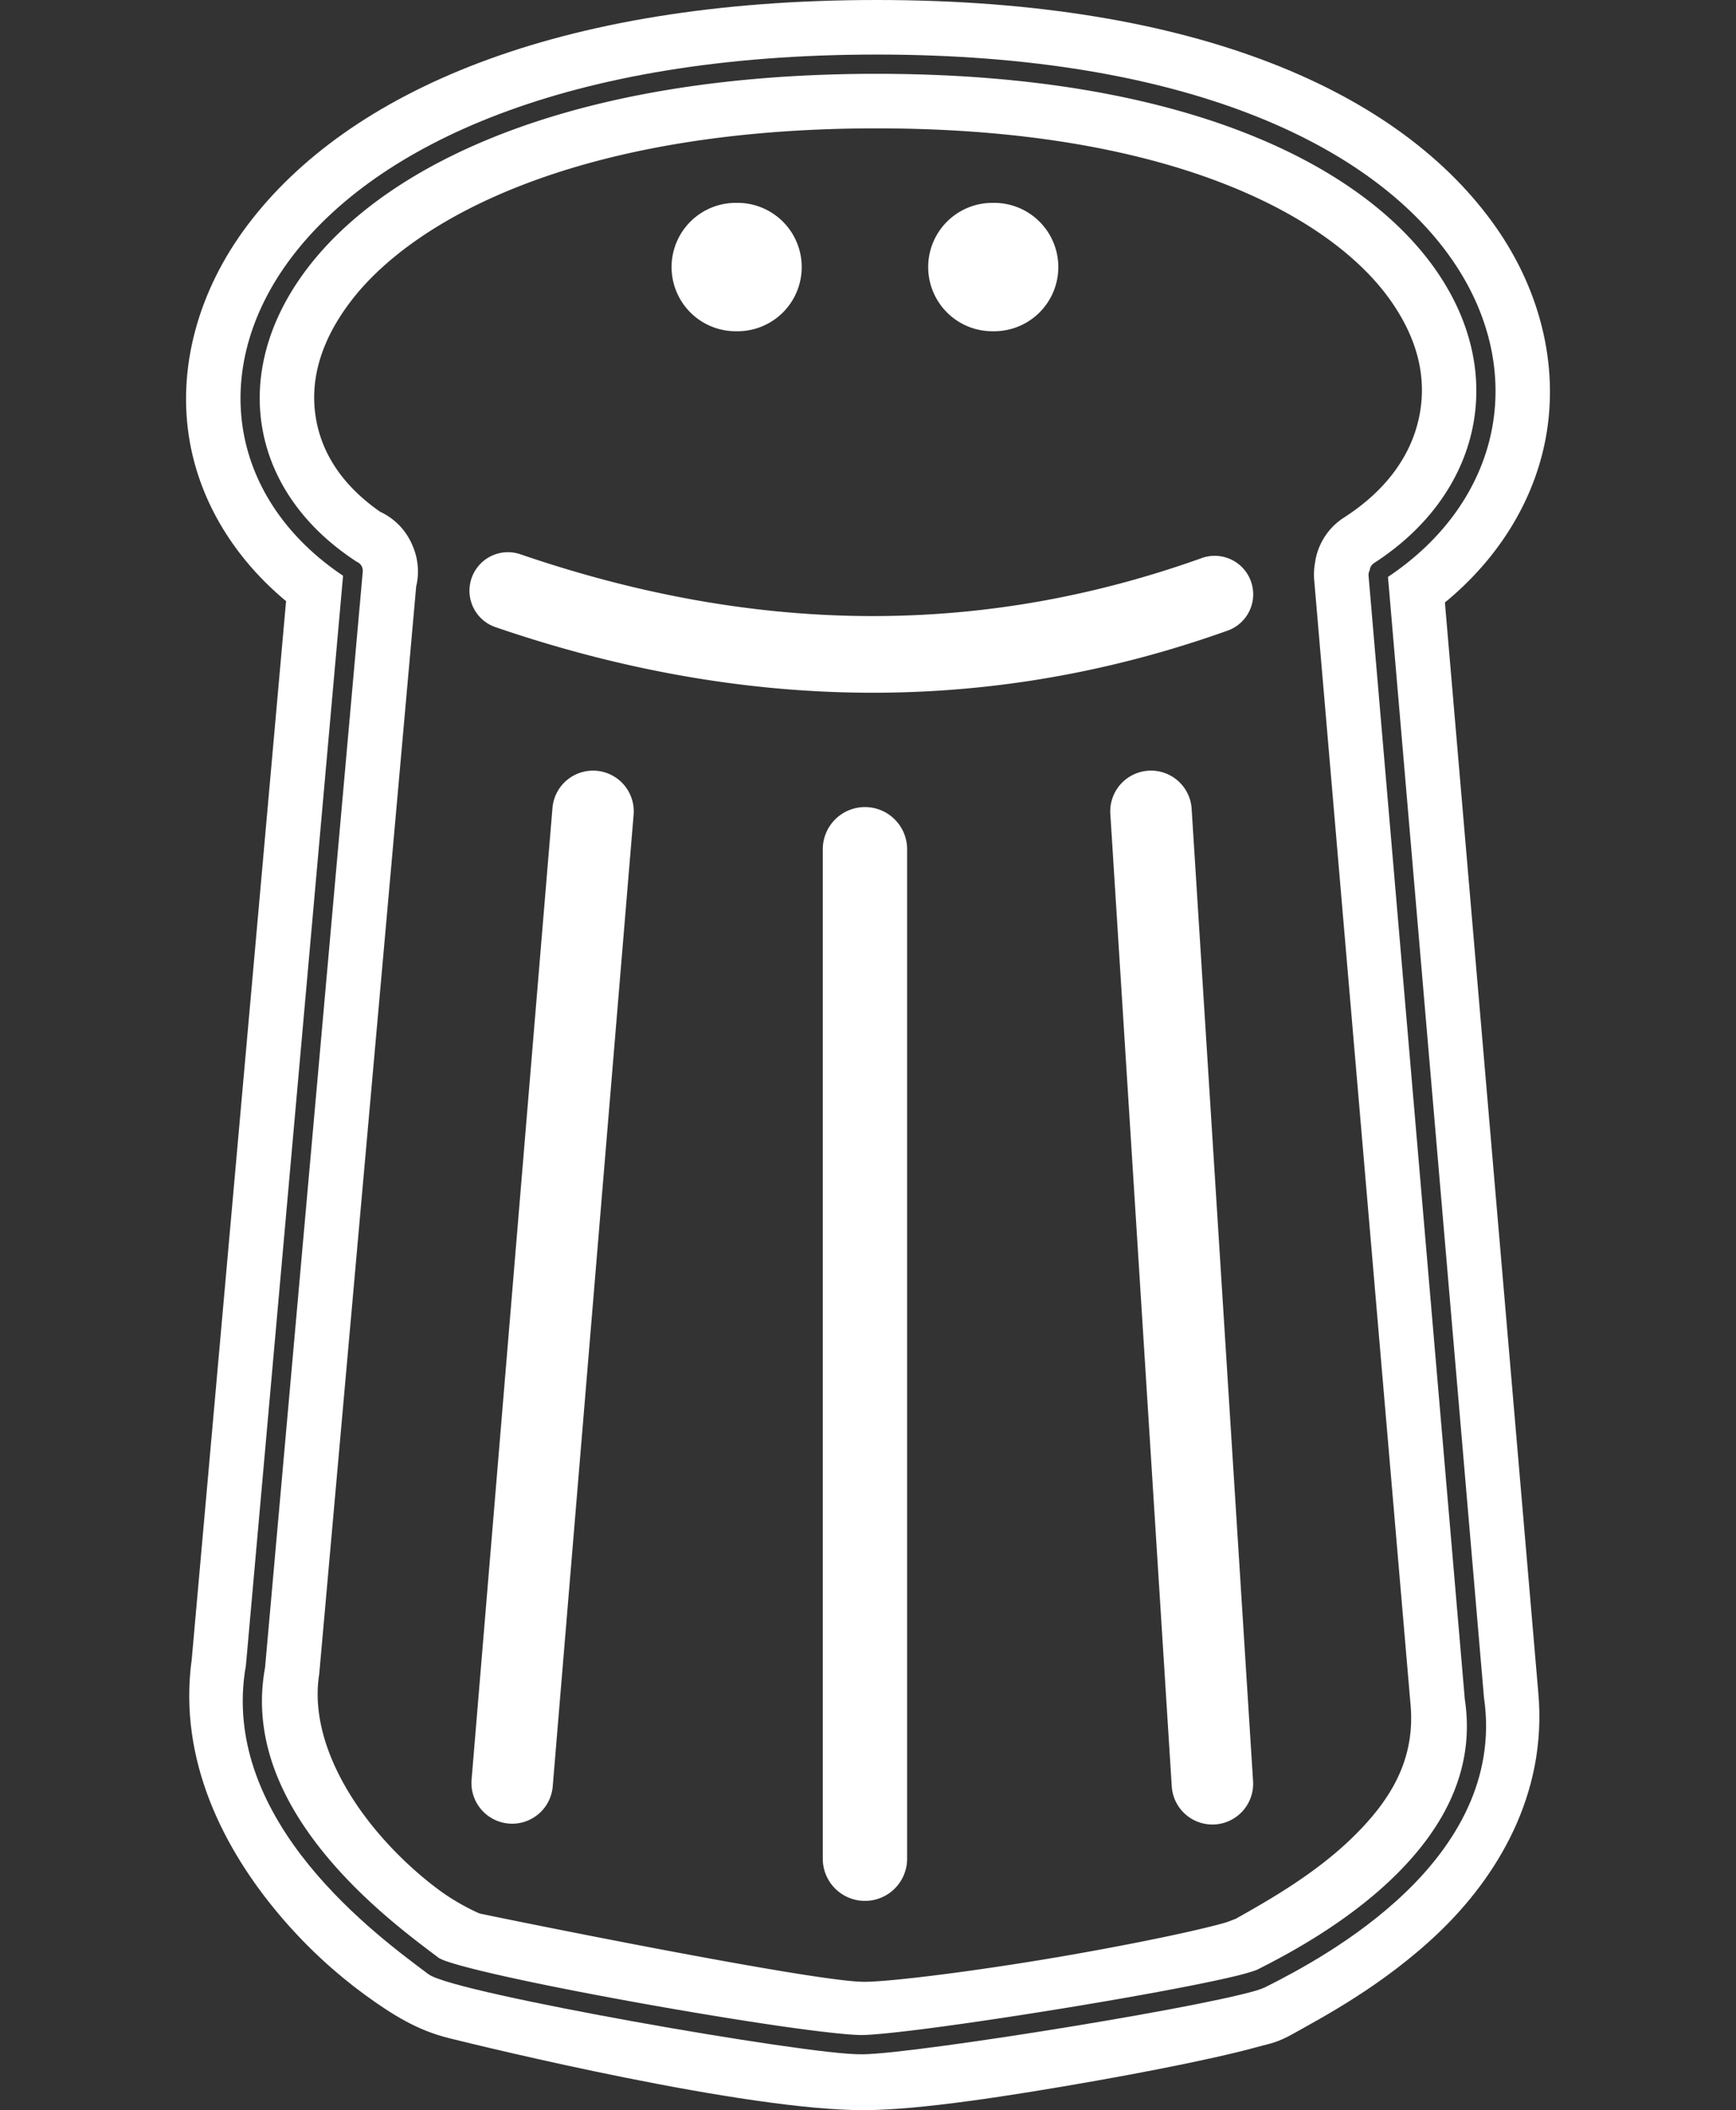 <?xml version="1.0" encoding="UTF-8" standalone="no"?>
<!-- Generator: Adobe Illustrator 18.0.0, SVG Export Plug-In . SVG Version: 6.00 Build 0)  -->

<svg
   version="1.1"
   id="Capa_1"
   x="0px"
   y="0px"
   viewBox="0 0 270.607 328.761"
   xml:space="preserve"
   sodipodi:docname="logo-salt-2023-black.svg"
   width="270.607"
   height="328.761"
   inkscape:version="1.2.2 (b0a8486541, 2022-12-01)"
   xmlns:inkscape="http://www.inkscape.org/namespaces/inkscape"
   xmlns:sodipodi="http://sodipodi.sourceforge.net/DTD/sodipodi-0.dtd"
   xmlns="http://www.w3.org/2000/svg"
   xmlns:svg="http://www.w3.org/2000/svg"
   xmlns:rdf="http://www.w3.org/1999/02/22-rdf-syntax-ns#"
   xmlns:cc="http://creativecommons.org/ns#"
   xmlns:dc="http://purl.org/dc/elements/1.1/"><rect x="0" y="0" width="270.607" height="328.761" fill="#333333" stroke="none"/><defs
     id="defs49" /><sodipodi:namedview
     pagecolor="#ffffff"
     bordercolor="#666666"
     borderopacity="1"
     objecttolerance="10"
     gridtolerance="10"
     guidetolerance="10"
     inkscape:pageopacity="0"
     inkscape:pageshadow="2"
     inkscape:window-width="1920"
     inkscape:window-height="1011"
     id="namedview47"
     showgrid="true"
     showguides="true"
     inkscape:guide-bbox="true"
     fit-margin-top="0"
     fit-margin-left="29"
     fit-margin-right="29"
     fit-margin-bottom="0"
     inkscape:zoom="2.3914916"
     inkscape:cx="47.878069"
     inkscape:cy="162.65999"
     inkscape:window-x="0"
     inkscape:window-y="32"
     inkscape:window-maximized="1"
     inkscape:current-layer="Capa_1"
     inkscape:snap-bbox="true"
     inkscape:snap-bbox-midpoints="true"
     inkscape:snap-midpoints="true"
     inkscape:snap-grids="false"
     inkscape:showpageshadow="2"
     inkscape:pagecheckerboard="0"
     inkscape:deskcolor="#d1d1d1"><inkscape:grid
       type="xygrid"
       id="grid870"
       originx="-15.171"
       originy="49.153" /><sodipodi:guide
       position="134.829,609.153"
       orientation="0,1"
       id="guide4593"
       inkscape:locked="false" /></sodipodi:namedview><path
     id="path418"
     style="color:#000000;font-style:normal;font-variant:normal;font-weight:normal;font-stretch:normal;font-size:medium;line-height:normal;font-family:sans-serif;font-variant-ligatures:normal;font-variant-position:normal;font-variant-caps:normal;font-variant-numeric:normal;font-variant-alternates:normal;font-feature-settings:normal;text-indent:0;text-align:start;text-decoration:none;text-decoration-line:none;text-decoration-style:solid;text-decoration-color:#000000;letter-spacing:normal;word-spacing:normal;text-transform:none;writing-mode:lr-tb;direction:ltr;text-orientation:mixed;dominant-baseline:auto;baseline-shift:baseline;text-anchor:start;white-space:normal;shape-padding:0;clip-rule:nonzero;display:inline;overflow:visible;visibility:visible;opacity:1;isolation:auto;mix-blend-mode:normal;color-interpolation:sRGB;color-interpolation-filters:linearRGB;solid-color:#000000;solid-opacity:1;vector-effect:none;fill:#ffffff;fill-opacity:1;fill-rule:nonzero;stroke:none;stroke-width:20;stroke-linecap:round;stroke-linejoin:round;stroke-miterlimit:4;stroke-dasharray:none;stroke-dashoffset:0;stroke-opacity:1;marker:none;paint-order:stroke fill markers;color-rendering:auto;image-rendering:auto;shape-rendering:auto;text-rendering:auto;enable-background:accumulate"
     d="M 136.648 11.5 C 88.912 11.5 60.191 25.563 47.816 41.928 C 41.629 50.11 39.483 58.828 40.91 66.844 C 42.324 74.783 47.26 82.101 55.623 87.531 A 1.5 1.5 0 0 1 56.551 88.971 A 1.5 1.5 0 0 1 56.545 89.072 A 1.5 1.5 0 0 1 56.537 89.162 L 56.537 89.164 L 41.322 259.74 A 1.5 1.5 0 0 1 41.305 259.877 C 39.262 271.034 44.124 280.879 50.535 288.744 C 56.946 296.609 64.811 302.327 68.457 305.084 C 68.404 305.044 68.779 305.263 69.322 305.463 C 69.866 305.663 70.614 305.898 71.52 306.154 C 73.331 306.666 75.777 307.262 78.645 307.902 C 84.38 309.182 91.807 310.638 99.389 312.006 C 106.971 313.374 114.711 314.653 121.078 315.582 C 127.445 316.511 132.561 317.078 134.406 317.055 C 136.339 317.03 141.069 316.521 146.932 315.727 C 152.795 314.933 159.869 313.859 166.816 312.717 C 173.764 311.575 180.585 310.363 185.938 309.299 C 188.614 308.767 190.925 308.272 192.686 307.844 C 194.447 307.415 195.753 306.983 195.994 306.861 C 200.513 304.587 209.576 299.801 216.984 292.693 C 224.393 285.586 230.07 276.352 228.346 264.83 A 1.5 1.5 0 0 1 228.334 264.736 L 213.334 89.736 A 1.5 1.5 0 0 1 213.51 88.85 A 1.5 1.5 0 0 1 214.236 87.695 C 222.644 82.246 227.818 74.833 229.514 66.797 C 231.209 58.761 229.451 50.053 223.689 41.889 C 212.167 25.559 184.385 11.5 136.648 11.5 z M 136.648 20 C 182.721 20 207.586 33.81 216.744 46.789 C 221.323 53.278 222.388 59.401 221.197 65.043 C 220.007 70.685 216.396 76.166 209.613 80.562 A 10.001 10.001 0 0 0 204.973 87.768 A 10.001 10.001 0 0 0 204.951 87.895 A 10.001 10.001 0 0 0 204.949 87.916 A 10.001 10.001 0 0 0 204.865 90.461 L 219.865 265.461 A 10.001 10.001 0 0 0 219.869 265.514 C 220.662 274.229 216.703 280.634 210.545 286.549 C 204.387 292.464 196.598 296.697 191.846 299.383 C 193.388 298.511 192.094 299.241 190.699 299.629 C 189.304 300.016 187.284 300.511 184.902 301.043 C 180.138 302.106 173.885 303.334 167.369 304.484 C 154.337 306.786 139.441 308.731 134.773 308.762 C 126.814 308.814 75.634 298.335 74.738 298.111 C 74.765 298.118 71.718 296.852 68.607 294.584 C 65.497 292.316 61.931 289.107 58.809 285.404 C 52.563 277.999 48.534 269.132 49.723 261.064 A 10.001 10.001 0 0 0 49.789 260.496 L 64.875 91.365 A 10.001 10.001 0 0 0 64.355 85.125 A 10.001 10.001 0 0 0 64.197 84.746 A 10.001 10.001 0 0 0 64.154 84.656 A 10.001 10.001 0 0 0 59.238 79.723 C 53.211 75.511 50.198 70.525 49.277 65.354 C 48.297 59.848 49.6 53.661 54.596 47.055 C 64.587 33.841 90.576 20 136.648 20 z " /><path
     id="path414"
     style="color:#000000;font-style:normal;font-variant:normal;font-weight:normal;font-stretch:normal;font-size:medium;line-height:normal;font-family:sans-serif;font-variant-ligatures:normal;font-variant-position:normal;font-variant-caps:normal;font-variant-numeric:normal;font-variant-alternates:normal;font-feature-settings:normal;text-indent:0;text-align:start;text-decoration:none;text-decoration-line:none;text-decoration-style:solid;text-decoration-color:#000000;letter-spacing:normal;word-spacing:normal;text-transform:none;writing-mode:lr-tb;direction:ltr;text-orientation:mixed;dominant-baseline:auto;baseline-shift:baseline;text-anchor:start;white-space:normal;shape-padding:0;clip-rule:nonzero;display:inline;overflow:visible;visibility:visible;opacity:1;isolation:auto;mix-blend-mode:normal;color-interpolation:sRGB;color-interpolation-filters:linearRGB;solid-color:#000000;solid-opacity:1;vector-effect:none;fill:#ffffff;fill-opacity:1;fill-rule:nonzero;stroke:none;stroke-width:20;stroke-linecap:round;stroke-linejoin:round;stroke-miterlimit:4;stroke-dasharray:none;stroke-dashoffset:0;stroke-opacity:1;marker:none;paint-order:stroke fill markers;color-rendering:auto;image-rendering:auto;shape-rendering:auto;text-rendering:auto;enable-background:accumulate"
     d="M 136.648,0 C 86.661,0 54.24,14.364 38.643,34.992 c -7.799,10.314 -11.086,22.456 -9.055,33.867 1.694,9.513 7.034,18.182 15.004,24.801 L 29.885,258.543 c -2.182,15.861 5.204,29.759 13.635,39.756 4.25,5.04 8.876,9.216 13.305,12.445 4.429,3.229 8.271,5.573 13.066,6.771 5.644,1.41 46.471,11.366 65.016,11.244 8.584,-0.057 22.433,-2.194 35.941,-4.58 6.754,-1.193 13.219,-2.458 18.412,-3.617 2.596,-0.58 4.866,-1.129 6.791,-1.664 1.925,-0.535 2.985,-0.605 5.637,-2.104 4.124,-2.331 13.995,-7.448 22.713,-15.822 8.718,-8.375 16.849,-21.201 15.387,-37.271 l 0.006,0.053 -14.562,-169.889 c 8.026,-6.588 13.53,-15.191 15.535,-24.693 2.379,-11.275 -0.319,-23.483 -7.68,-33.914 C 218.364,14.395 186.636,0 136.648,0 Z m 0,8.5 c 48.324,0 77.135,14.146 89.492,31.658 6.179,8.756 8.182,18.377 6.309,27.258 -1.839,8.716 -7.397,16.668 -16.092,22.463 l 14.963,174.574 0.002,0.025 c 1.858,12.671 -4.477,22.912 -12.26,30.379 -7.802,7.485 -17.134,12.376 -21.719,14.684 -0.897,0.452 -2.12,0.772 -3.949,1.217 -1.829,0.445 -4.169,0.947 -6.871,1.484 -5.404,1.075 -12.249,2.288 -19.221,3.434 -6.972,1.146 -14.067,2.224 -19.969,3.023 -5.902,0.799 -10.531,1.325 -12.891,1.355 -2.448,0.031 -7.386,-0.568 -13.799,-1.504 -6.412,-0.936 -14.176,-2.219 -21.787,-3.592 -7.611,-1.373 -15.067,-2.835 -20.867,-4.129 -2.9,-0.647 -5.384,-1.251 -7.287,-1.789 -0.952,-0.269 -1.758,-0.522 -2.416,-0.764 -0.658,-0.242 -1.135,-0.418 -1.639,-0.799 -3.577,-2.704 -11.72,-8.596 -18.439,-16.84 -6.694,-8.213 -12.061,-18.926 -9.875,-31.164 L 53.477,89.703 C 44.832,83.919 39.496,76.015 37.957,67.369 36.372,58.468 38.814,48.857 45.422,40.119 58.637,22.642 88.324,8.5 136.648,8.5 Z" /><path
     style="color:#000000;font-style:normal;font-variant:normal;font-weight:normal;font-stretch:normal;font-size:medium;line-height:normal;font-family:sans-serif;font-variant-ligatures:normal;font-variant-position:normal;font-variant-caps:normal;font-variant-numeric:normal;font-variant-alternates:normal;font-feature-settings:normal;text-indent:0;text-align:start;text-decoration:none;text-decoration-line:none;text-decoration-style:solid;text-decoration-color:#000000;letter-spacing:normal;word-spacing:normal;text-transform:none;writing-mode:lr-tb;direction:ltr;text-orientation:mixed;dominant-baseline:auto;baseline-shift:baseline;text-anchor:start;white-space:normal;shape-padding:0;clip-rule:nonzero;display:inline;overflow:visible;visibility:visible;opacity:1;isolation:auto;mix-blend-mode:normal;color-interpolation:sRGB;color-interpolation-filters:linearRGB;solid-color:#000000;solid-opacity:1;vector-effect:none;fill:#ffffff;fill-opacity:1;fill-rule:nonzero;stroke:none;stroke-width:12.692;stroke-linecap:round;stroke-linejoin:round;stroke-miterlimit:4;stroke-dasharray:none;stroke-dashoffset:0;stroke-opacity:1;marker:none;paint-order:stroke fill markers;color-rendering:auto;image-rendering:auto;shape-rendering:auto;text-rendering:auto;enable-background:accumulate"
     d="m 92.24,120.066 a 6.347,6.347 0 0 0 -6.129,5.906 L 73.521,277.137 a 6.347,6.347 0 1 0 12.648,1.053 L 98.76,127.027 a 6.347,6.347 0 0 0 -6.52,-6.961 z"
     id="path4567"
     inkscape:connector-curvature="0" /><path
     style="color:#000000;font-style:normal;font-variant:normal;font-weight:normal;font-stretch:normal;font-size:medium;line-height:normal;font-family:sans-serif;font-variant-ligatures:normal;font-variant-position:normal;font-variant-caps:normal;font-variant-numeric:normal;font-variant-alternates:normal;font-feature-settings:normal;text-indent:0;text-align:start;text-decoration:none;text-decoration-line:none;text-decoration-style:solid;text-decoration-color:#000000;letter-spacing:normal;word-spacing:normal;text-transform:none;writing-mode:lr-tb;direction:ltr;text-orientation:mixed;dominant-baseline:auto;baseline-shift:baseline;text-anchor:start;white-space:normal;shape-padding:0;clip-rule:nonzero;display:inline;overflow:visible;visibility:visible;opacity:1;isolation:auto;mix-blend-mode:normal;color-interpolation:sRGB;color-interpolation-filters:linearRGB;solid-color:#000000;solid-opacity:1;vector-effect:none;fill:#ffffff;fill-opacity:1;fill-rule:nonzero;stroke:none;stroke-width:13.147;stroke-linecap:round;stroke-linejoin:round;stroke-miterlimit:4;stroke-dasharray:none;stroke-dashoffset:0;stroke-opacity:1;marker:none;paint-order:stroke fill markers;color-rendering:auto;image-rendering:auto;shape-rendering:auto;text-rendering:auto;enable-background:accumulate"
     d="m 134.73,125.742 a 6.574,6.574 0 0 0 -6.475,6.666 v 157.059 a 6.574,6.574 0 1 0 13.146,0 V 132.408 a 6.574,6.574 0 0 0 -6.672,-6.666 z"
     id="path4569"
     inkscape:connector-curvature="0" /><path
     style="color:#000000;font-style:normal;font-variant:normal;font-weight:normal;font-stretch:normal;font-size:medium;line-height:normal;font-family:sans-serif;font-variant-ligatures:normal;font-variant-position:normal;font-variant-caps:normal;font-variant-numeric:normal;font-variant-alternates:normal;font-feature-settings:normal;text-indent:0;text-align:start;text-decoration:none;text-decoration-line:none;text-decoration-style:solid;text-decoration-color:#000000;letter-spacing:normal;word-spacing:normal;text-transform:none;writing-mode:lr-tb;direction:ltr;text-orientation:mixed;dominant-baseline:auto;baseline-shift:baseline;text-anchor:start;white-space:normal;shape-padding:0;clip-rule:nonzero;display:inline;overflow:visible;visibility:visible;opacity:1;isolation:auto;mix-blend-mode:normal;color-interpolation:sRGB;color-interpolation-filters:linearRGB;solid-color:#000000;solid-opacity:1;vector-effect:none;fill:#ffffff;fill-opacity:1;fill-rule:nonzero;stroke:none;stroke-width:12.699;stroke-linecap:round;stroke-linejoin:round;stroke-miterlimit:4;stroke-dasharray:none;stroke-dashoffset:0;stroke-opacity:1;marker:none;paint-order:stroke fill markers;color-rendering:auto;image-rendering:auto;shape-rendering:auto;text-rendering:auto;enable-background:accumulate"
     d="m 179.555,120.062 a 6.35,6.35 0 0 0 -6.471,6.838 l 9.564,151.34 a 6.35,6.35 0 1 0 12.674,-0.801 l -9.564,-151.34 a 6.35,6.35 0 0 0 -6.203,-6.037 z"
     id="path4571"
     inkscape:connector-curvature="0" /><path
     style="color:#000000;font-style:normal;font-variant:normal;font-weight:normal;font-stretch:normal;font-size:medium;line-height:normal;font-family:sans-serif;font-variant-ligatures:normal;font-variant-position:normal;font-variant-caps:normal;font-variant-numeric:normal;font-variant-alternates:normal;font-feature-settings:normal;text-indent:0;text-align:start;text-decoration:none;text-decoration-line:none;text-decoration-style:solid;text-decoration-color:#000000;letter-spacing:normal;word-spacing:normal;text-transform:none;writing-mode:lr-tb;direction:ltr;text-orientation:mixed;dominant-baseline:auto;baseline-shift:baseline;text-anchor:start;white-space:normal;shape-padding:0;clip-rule:nonzero;display:inline;overflow:visible;visibility:visible;opacity:1;isolation:auto;mix-blend-mode:normal;color-interpolation:sRGB;color-interpolation-filters:linearRGB;solid-color:#000000;solid-opacity:1;vector-effect:none;fill:#ffffff;fill-opacity:1;fill-rule:nonzero;stroke:none;stroke-width:20;stroke-linecap:round;stroke-linejoin:round;stroke-miterlimit:4;stroke-dasharray:none;stroke-dashoffset:0;stroke-opacity:1;marker:none;paint-order:stroke fill markers;color-rendering:auto;image-rendering:auto;shape-rendering:auto;text-rendering:auto;enable-background:accumulate"
     d="m 114.828,31.607 a 10.001,10.001 0 1 0 0,20 10.001,10.001 0 1 0 0,-20 z"
     id="path4577"
     inkscape:connector-curvature="0" /><path
     style="color:#000000;font-style:normal;font-variant:normal;font-weight:normal;font-stretch:normal;font-size:medium;line-height:normal;font-family:sans-serif;font-variant-ligatures:normal;font-variant-position:normal;font-variant-caps:normal;font-variant-numeric:normal;font-variant-alternates:normal;font-feature-settings:normal;text-indent:0;text-align:start;text-decoration:none;text-decoration-line:none;text-decoration-style:solid;text-decoration-color:#000000;letter-spacing:normal;word-spacing:normal;text-transform:none;writing-mode:lr-tb;direction:ltr;text-orientation:mixed;dominant-baseline:auto;baseline-shift:baseline;text-anchor:start;white-space:normal;shape-padding:0;clip-rule:nonzero;display:inline;overflow:visible;visibility:visible;opacity:1;isolation:auto;mix-blend-mode:normal;color-interpolation:sRGB;color-interpolation-filters:linearRGB;solid-color:#000000;solid-opacity:1;vector-effect:none;fill:#ffffff;fill-opacity:1;fill-rule:nonzero;stroke:none;stroke-width:20;stroke-linecap:round;stroke-linejoin:round;stroke-miterlimit:4;stroke-dasharray:none;stroke-dashoffset:0;stroke-opacity:1;marker:none;paint-order:stroke fill markers;color-rendering:auto;image-rendering:auto;shape-rendering:auto;text-rendering:auto;enable-background:accumulate"
     d="m 154.828,31.607 a 10.001,10.001 0 1 0 0,20 10.001,10.001 0 1 0 0,-20 z"
     id="path4579"
     inkscape:connector-curvature="0" /><path
     style="color:#000000;font-style:normal;font-variant:normal;font-weight:normal;font-stretch:normal;font-size:medium;line-height:normal;font-family:sans-serif;font-variant-ligatures:normal;font-variant-position:normal;font-variant-caps:normal;font-variant-numeric:normal;font-variant-alternates:normal;font-feature-settings:normal;text-indent:0;text-align:start;text-decoration:none;text-decoration-line:none;text-decoration-style:solid;text-decoration-color:#000000;letter-spacing:normal;word-spacing:normal;text-transform:none;writing-mode:lr-tb;direction:ltr;text-orientation:mixed;dominant-baseline:auto;baseline-shift:baseline;text-anchor:start;white-space:normal;shape-padding:0;clip-rule:nonzero;display:inline;overflow:visible;visibility:visible;opacity:1;isolation:auto;mix-blend-mode:normal;color-interpolation:sRGB;color-interpolation-filters:linearRGB;solid-color:#000000;solid-opacity:1;vector-effect:none;fill:#ffffff;fill-opacity:1;fill-rule:nonzero;stroke:none;stroke-width:12;stroke-linecap:round;stroke-linejoin:round;stroke-miterlimit:4;stroke-dasharray:none;stroke-dashoffset:0;stroke-opacity:1;marker:none;paint-order:stroke fill markers;color-rendering:auto;image-rendering:auto;shape-rendering:auto;text-rendering:auto;enable-background:accumulate"
     d="m 79.441,86.037 a 6.001,6.001 0 0 0 -2.125,11.699 C 116.941,111.295 155.151,111.168 191.238,98.291 a 6.001,6.001 0 1 0 -4.033,-11.301 C 153.592,98.984 118.594,99.177 81.201,86.383 a 6.001,6.001 0 0 0 -1.76,-0.346 z"
     id="path4575-3"
     inkscape:connector-curvature="0" /></svg>
